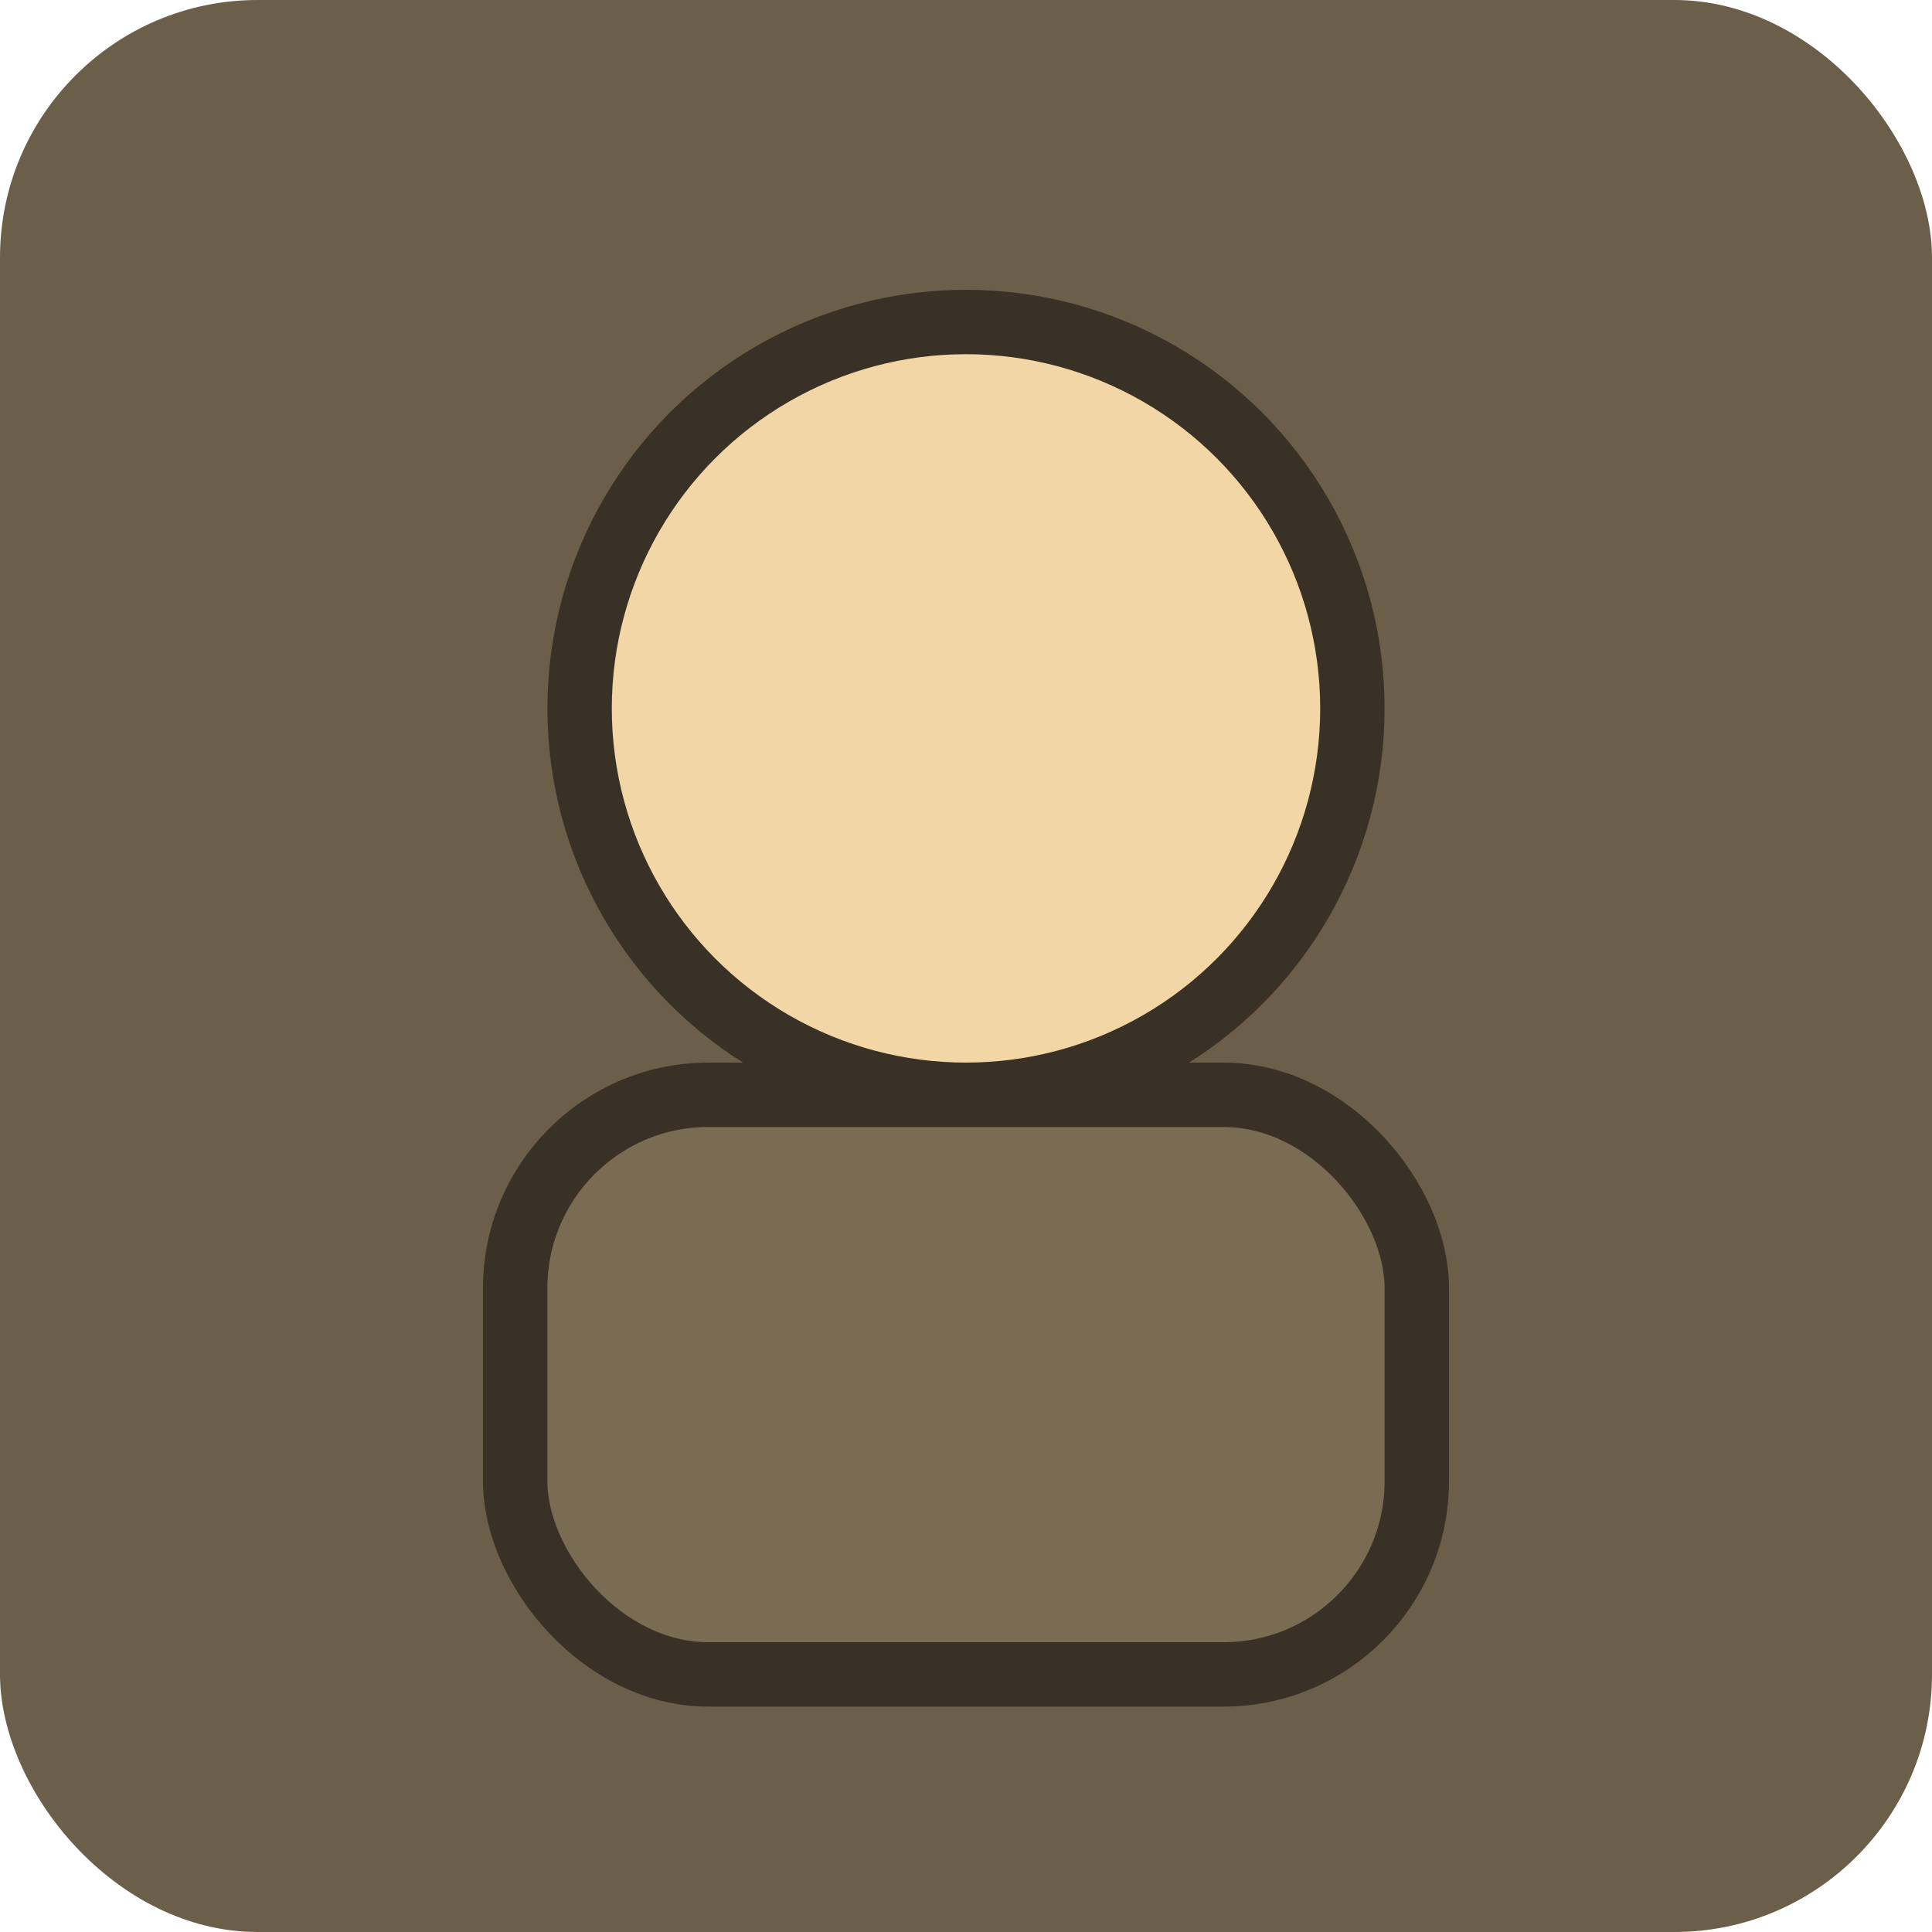 <svg xmlns="http://www.w3.org/2000/svg" viewBox="0 0 60 60">
  <rect width="60" height="60" rx="8" fill="#6b5f4a"/>
  <circle cx="30" cy="22" r="12" fill="#f2d6a6" stroke="#3a3126" stroke-width="2"/>
  <rect x="16" y="34" width="28" height="18" rx="6" fill="#7a6b53" stroke="#3a3126" stroke-width="2"/>
</svg>
